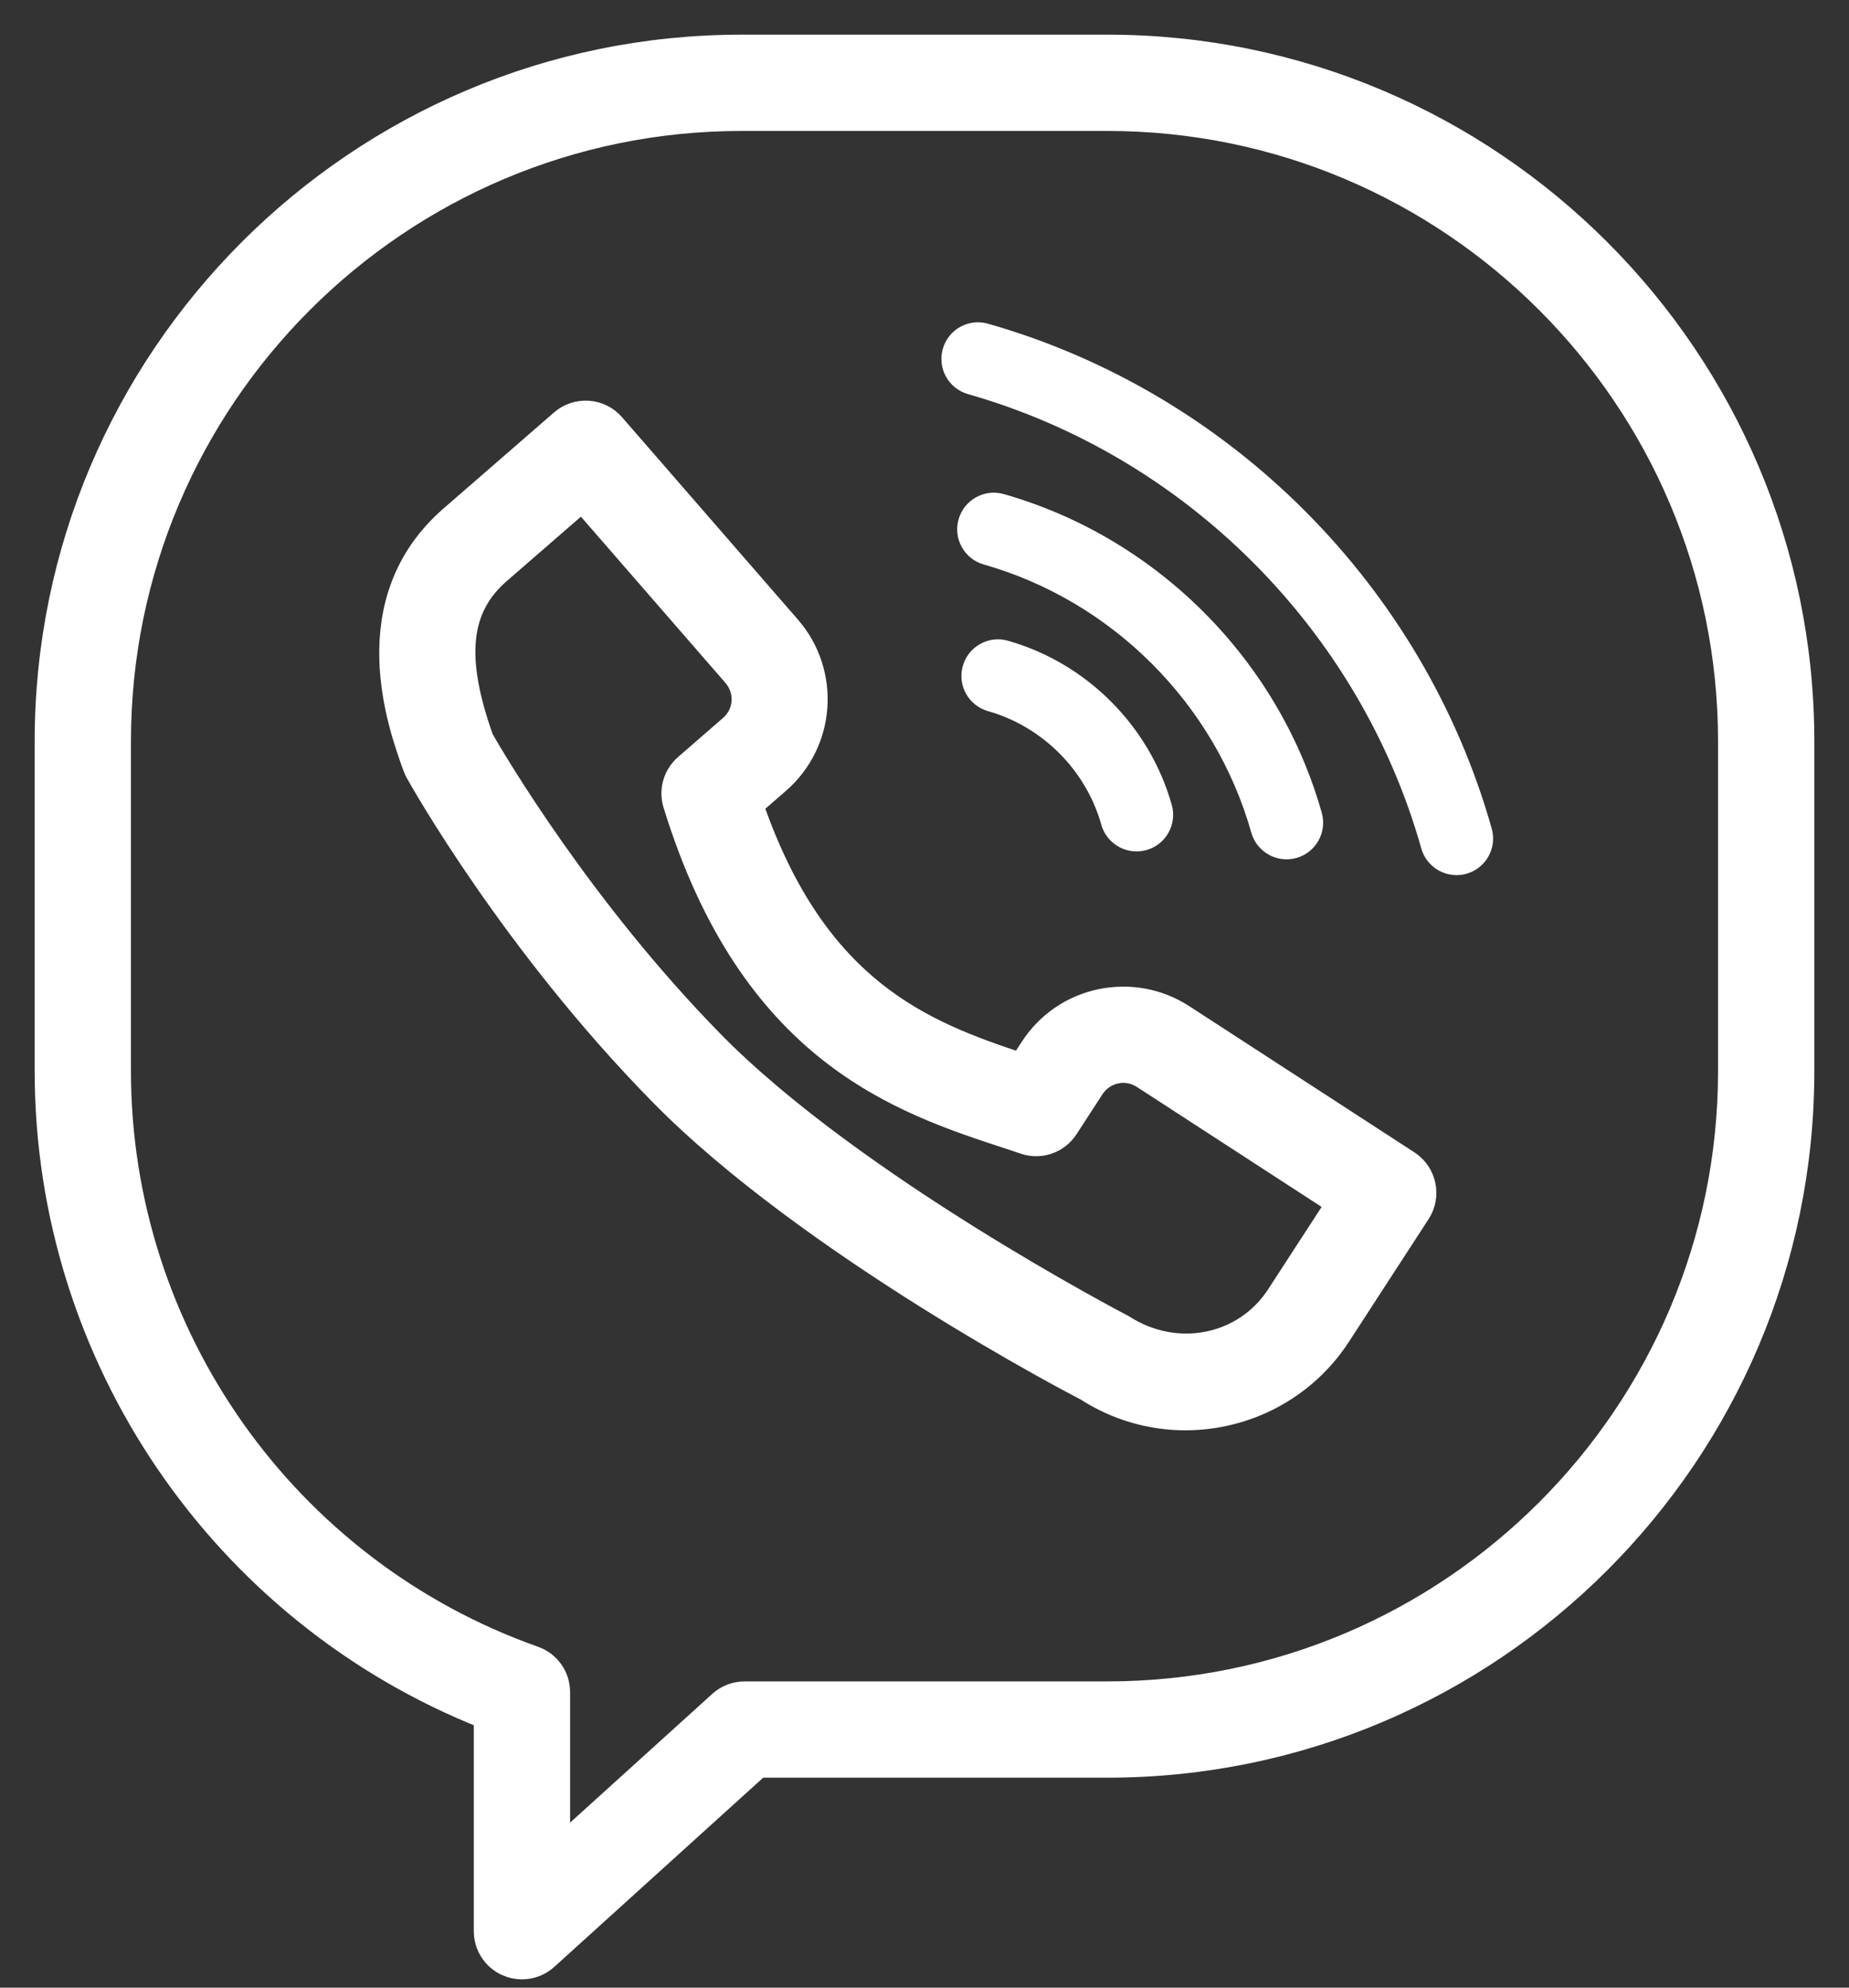 <svg width="40" height="43" viewBox="0 0 40 43" fill="none" xmlns="http://www.w3.org/2000/svg">
<rect x="0" y="0" width="40" height="43" fill="#333333" stroke="none"/>
<path d="M23.959 1H16.041C7.747 1 1 7.746 1 16.038V23.171C1 29.346 4.794 34.895 10.5 37.155V41.779C10.5 42.093 10.684 42.377 10.971 42.503C11.074 42.549 11.183 42.571 11.292 42.571C11.484 42.571 11.675 42.501 11.823 42.366L16.414 38.208H23.959C32.253 38.208 39 31.462 39 23.171V16.038C39 7.746 32.253 1 23.959 1ZM37.417 23.171C37.417 30.589 31.38 36.625 23.959 36.625H16.108C15.912 36.625 15.723 36.698 15.577 36.83L12.083 39.994V36.607C12.083 36.271 11.872 35.972 11.555 35.861C6.189 33.963 2.583 28.863 2.583 23.171V16.038C2.583 8.619 8.621 2.583 16.041 2.583H23.959C31.38 2.583 37.417 8.619 37.417 16.038V23.171Z" fill="white" stroke="white" stroke-width="0.5"/>
<path d="M30.463 25.14L25.597 21.98C25.065 21.634 24.432 21.517 23.812 21.645C23.191 21.776 22.658 22.142 22.312 22.677L22.083 23.028C19.977 22.332 17.655 21.443 16.265 17.419L16.84 16.919C17.828 16.06 17.932 14.557 17.073 13.568L13.267 9.189C12.98 8.859 12.48 8.825 12.15 9.111L9.76 11.188C7.663 13.01 8.643 15.706 8.965 16.592C8.979 16.631 8.997 16.669 9.017 16.707C9.1 16.856 11.085 20.398 14.29 23.662C17.509 26.941 23.319 29.968 23.497 30.056C24.16 30.486 24.907 30.693 25.645 30.693C26.942 30.693 28.213 30.057 28.972 28.892L30.696 26.237C30.934 25.869 30.829 25.379 30.463 25.14ZM27.643 28.029C26.93 29.128 25.456 29.44 24.292 28.689C24.235 28.659 18.463 25.653 15.42 22.554C12.576 19.657 10.688 16.439 10.431 15.99C9.804 14.232 9.915 13.151 10.798 12.383L12.592 10.825L15.879 14.606C16.171 14.942 16.137 15.433 15.803 15.723L14.831 16.567C14.595 16.773 14.501 17.099 14.594 17.398C16.25 22.78 19.47 23.837 21.822 24.608L22.164 24.722C22.507 24.837 22.882 24.705 23.079 24.402L23.64 23.538C23.756 23.359 23.933 23.238 24.139 23.194C24.345 23.15 24.556 23.191 24.735 23.308L28.937 26.037L27.643 28.029Z" fill="white" stroke="white" stroke-width="0.5"/>
<path d="M21.807 13.862C21.386 13.741 20.948 13.986 20.829 14.407C20.709 14.827 20.953 15.265 21.373 15.384C22.553 15.72 23.493 16.661 23.825 17.842C23.923 18.19 24.241 18.419 24.587 18.419C24.658 18.419 24.73 18.409 24.802 18.39C25.223 18.271 25.468 17.834 25.349 17.413C24.869 15.707 23.511 14.347 21.807 13.862Z" fill="white"/>
<path d="M27.831 18.59C27.903 18.59 27.975 18.58 28.047 18.561C28.468 18.442 28.713 18.004 28.594 17.584C27.66 14.272 25.024 11.631 21.715 10.689C21.295 10.568 20.857 10.814 20.737 11.235C20.618 11.655 20.862 12.093 21.282 12.212C24.066 13.004 26.284 15.228 27.07 18.014C27.169 18.362 27.486 18.59 27.831 18.59Z" fill="white"/>
<path d="M21.374 7.003C20.953 6.882 20.515 7.126 20.396 7.548C20.276 7.969 20.52 8.406 20.94 8.526C25.658 9.868 29.416 13.634 30.747 18.355C30.846 18.703 31.163 18.932 31.509 18.932C31.58 18.932 31.652 18.923 31.724 18.903C32.145 18.784 32.39 18.346 32.271 17.926C30.792 12.68 26.616 8.495 21.374 7.003Z" fill="white"/>
</svg>
